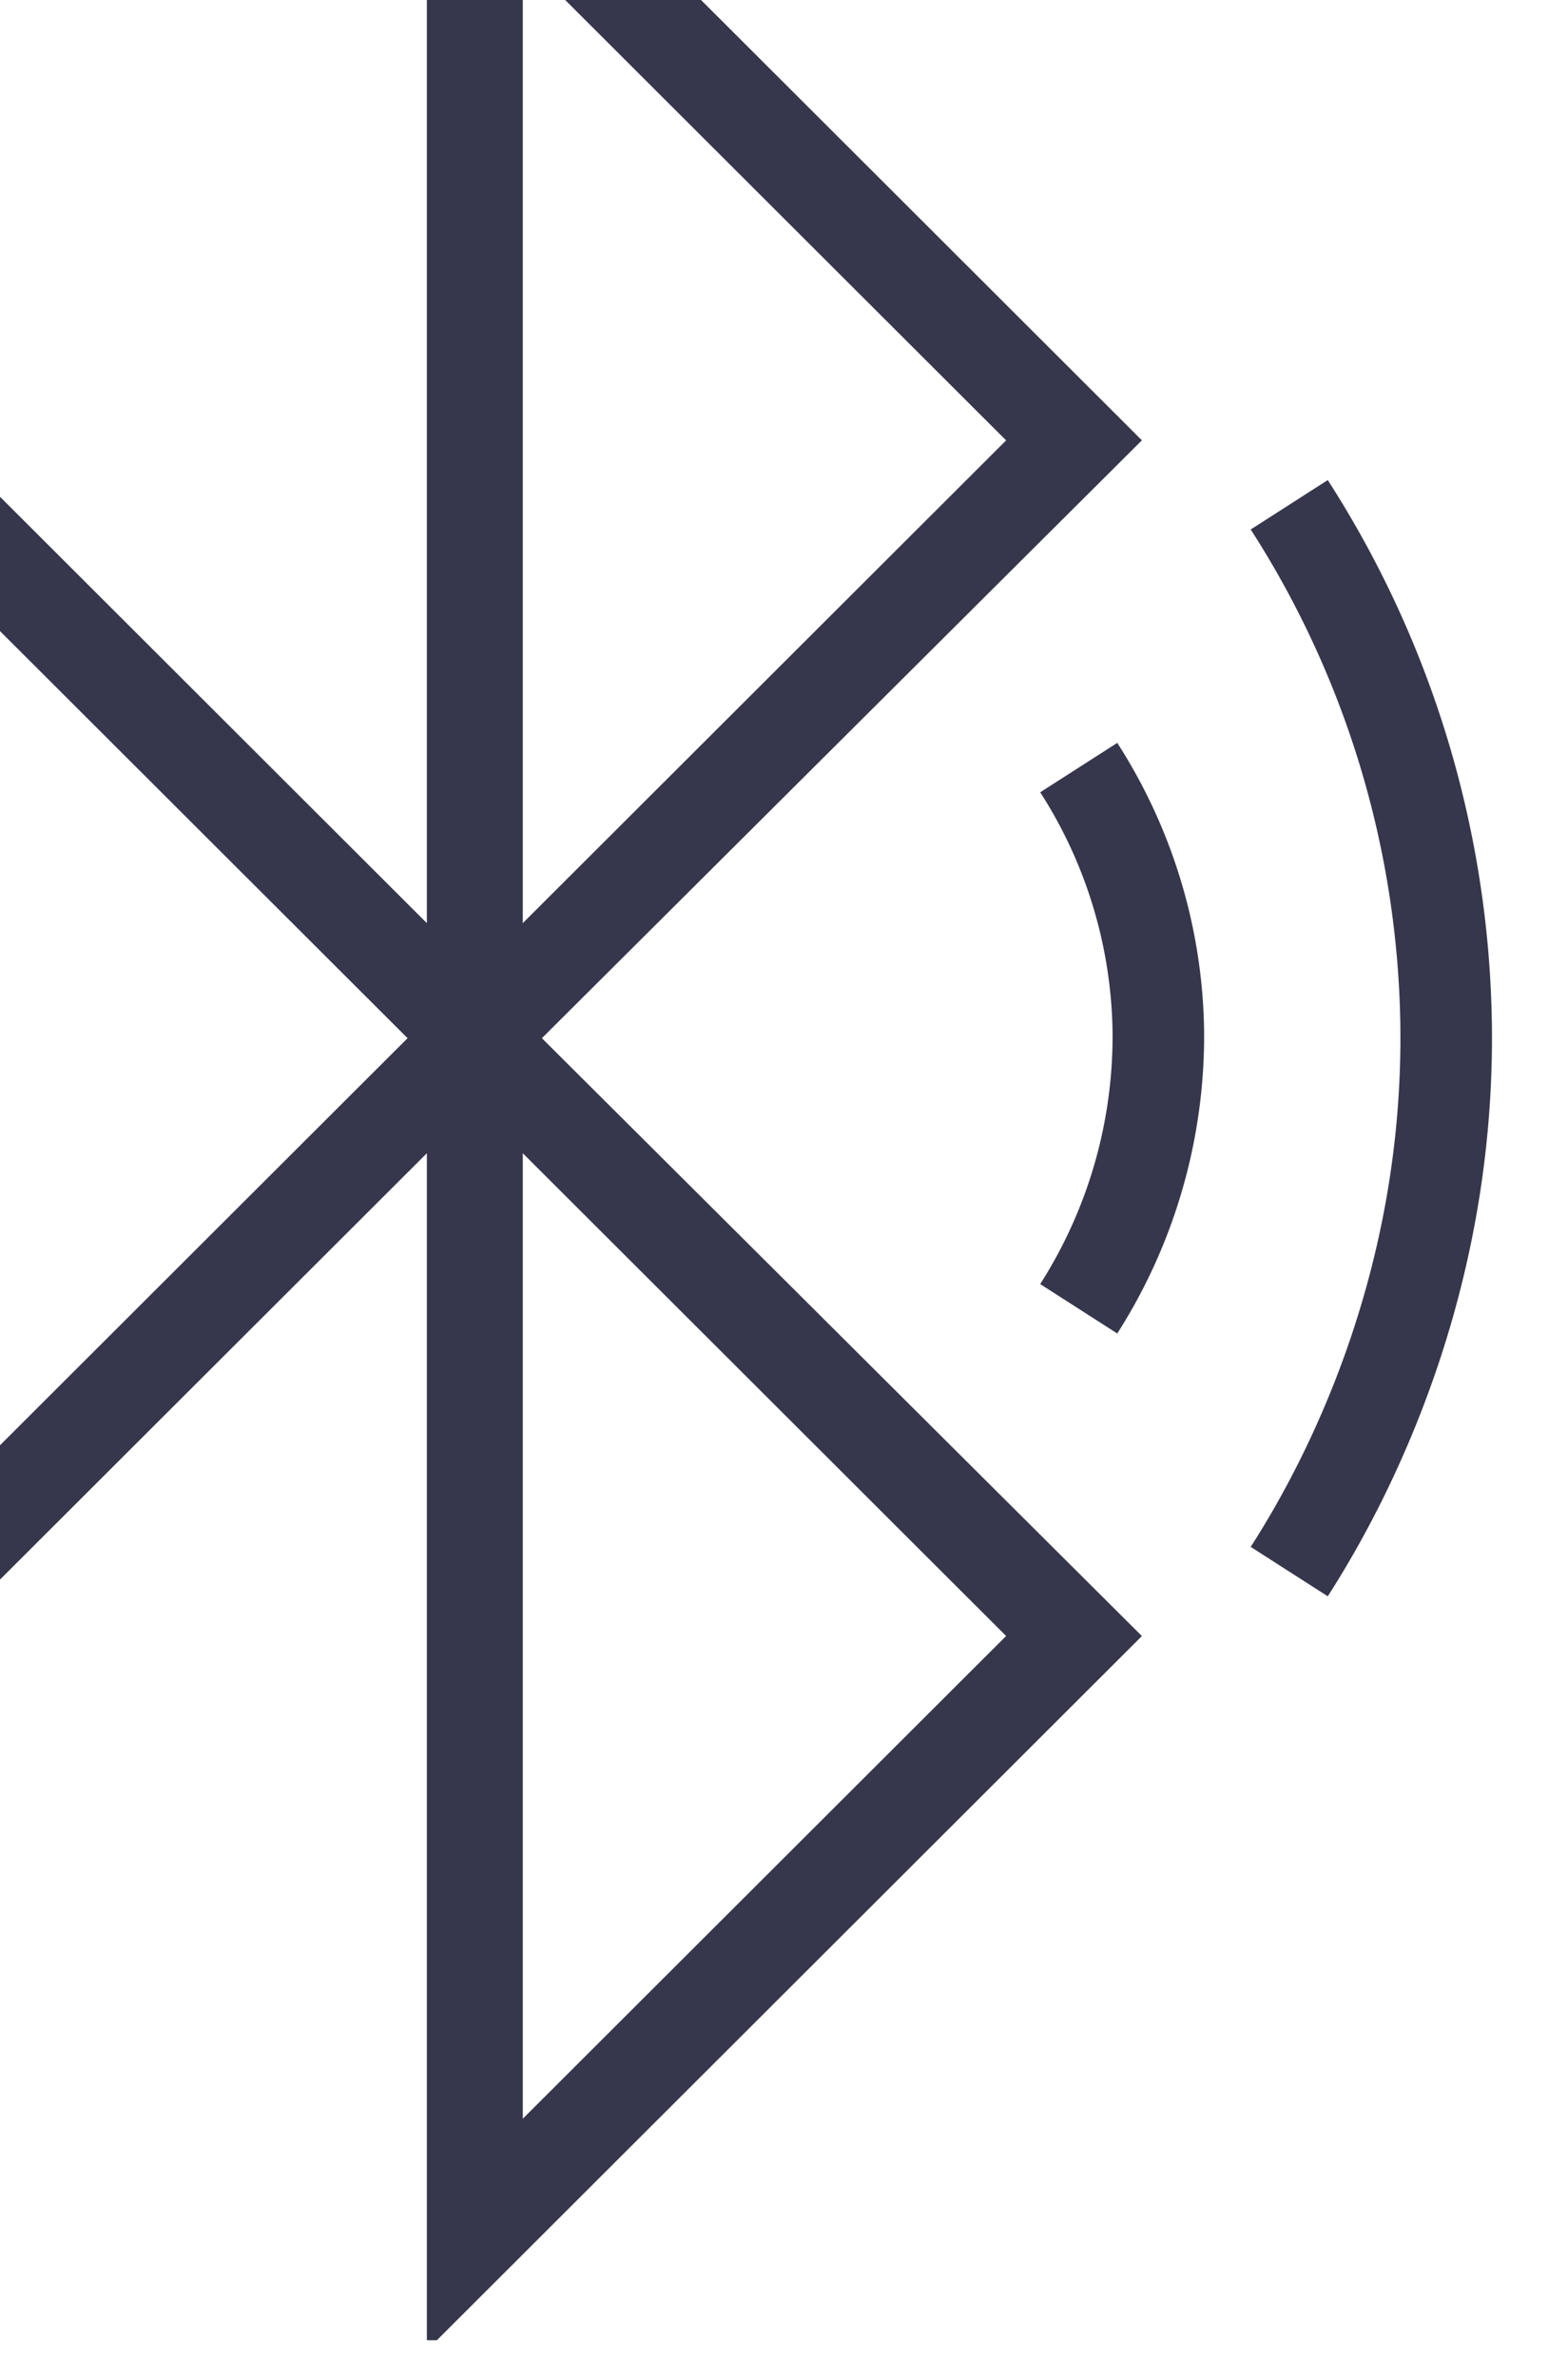 <svg xmlns="http://www.w3.org/2000/svg" xmlns:xlink="http://www.w3.org/1999/xlink" width="330" height="500" viewBox="0 0 330 500">
  <defs>
    <clipPath id="clip-path">
      <rect id="Rectangle_22111" data-name="Rectangle 22111" width="330" height="500" transform="translate(0 6440)" fill="#fff"/>
    </clipPath>
  </defs>
  <g id="Mask_Group_49" data-name="Mask Group 49" transform="translate(0 -6440)" clip-path="url(#clip-path)">
    <path id="Union_8" data-name="Union 8" d="M168.191,547.777V298.09L14.149,451.871,0,437.744,164.133,273.889,0,110.032,14.149,95.9,168.191,249.686V0H170.3L318.676,148.122,192.4,273.889,318.676,399.655,170.3,547.777Zm20.186-46.588L290.1,399.64,188.378,298.09Zm0-251.5L290.1,148.139,188.378,46.591ZM341.575,380.9c12.083-18.8,32.241-58.064,31.49-109.884a197.881,197.881,0,0,0-31.488-104.136l16.215-10.394a217.09,217.09,0,0,1,34.539,114.25c.826,56.859-21.285,99.936-34.538,120.552Zm-44.3-55.286A96.924,96.924,0,0,0,312.5,272.5a95.661,95.661,0,0,0-15.223-50.337l16.215-10.391a114.848,114.848,0,0,1,18.275,60.449,116.39,116.39,0,0,1-18.275,63.785Z" transform="translate(-78.354 6384.5)" fill="#36364d" stroke="rgba(0,0,0,0)" stroke-width="1"/>
  </g>
</svg>
